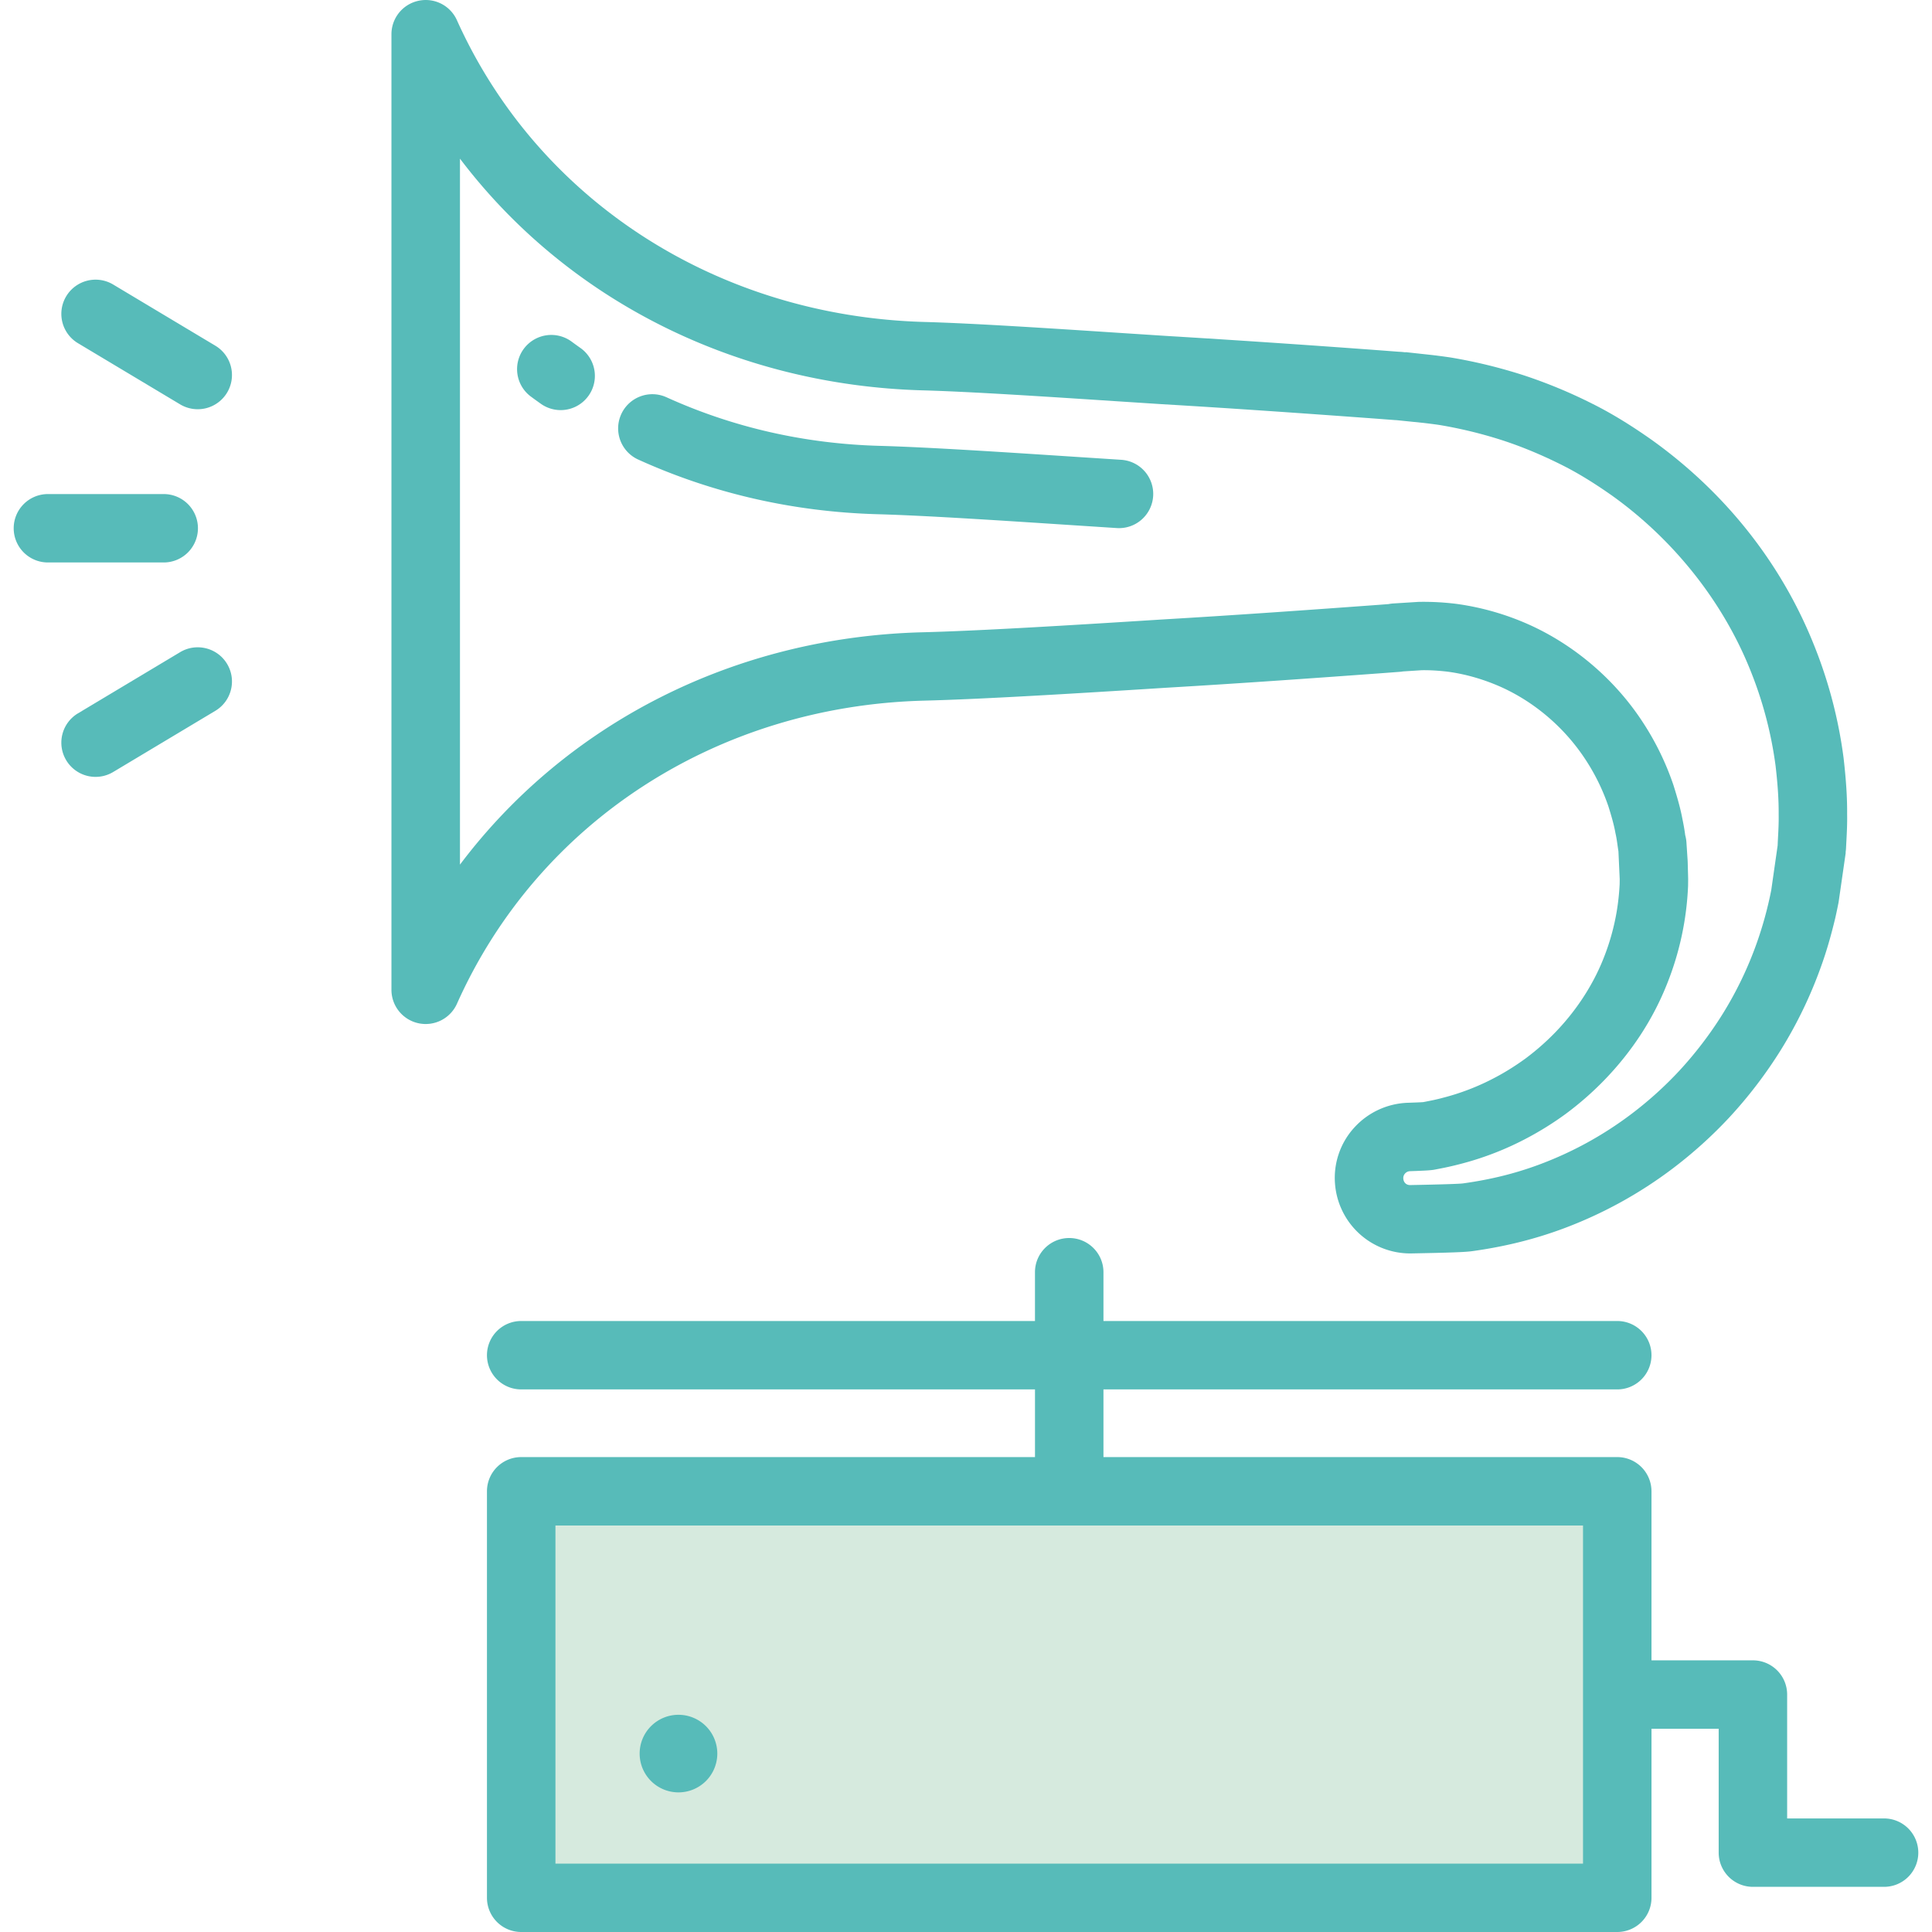 <svg viewBox="30.499 29.499 139.002 141.001" height="200" width="200" xmlns="http://www.w3.org/2000/svg">
    <g>
        <path fill="#D6EADE" d="M147.529 138.337v29.668H67.538v-29.668h79.991z" data-color="1"></path>
        <path d="M43.946 68.053a2.498 2.498 0 0 0-2.499-2.496h-8.449a2.497 2.497 0 0 0-2.499 2.496 2.498 2.498 0 0 0 2.499 2.496h8.449a2.499 2.499 0 0 0 2.499-2.496z" fill="#57BBB9" data-color="2"></path>
        <path d="M45.215 54.729l-7.455-4.464a2.5 2.5 0 0 0-3.428.857 2.494 2.494 0 0 0 .858 3.424l7.455 4.464a2.5 2.5 0 0 0 3.428-.857 2.494 2.494 0 0 0-.858-3.424z" fill="#57BBB9" data-color="2"></path>
        <path d="M42.646 77.095L35.19 81.56a2.494 2.494 0 0 0-.858 3.424 2.498 2.498 0 0 0 3.428.857l7.455-4.465c1.184-.709 1.568-2.242.858-3.424s-2.245-1.564-3.427-.857z" fill="#57BBB9" data-color="2"></path>
        <path d="M96.982 80.632c4.118-.103 10.911-.513 17.628-.94 5.535-.326 10.886-.707 15.85-1.071l1.19-.09c.083-.006.164-.016.245-.03l1.365-.088c.619-.01 1.26.031 1.919.11 1.307.178 2.618.557 3.886 1.123 2.433 1.098 4.595 2.944 6.097 5.212a15.112 15.112 0 0 1 1.723 3.494c.194.622.392 1.282.504 1.901.006.036.014.072.022.107.068.301.108.605.154.933l.038.258.013.081.093 2.036-.005.366a17.428 17.428 0 0 1-.205 1.933 16.724 16.724 0 0 1-.968 3.469c-.775 1.962-2.004 3.842-3.546 5.429a18.052 18.052 0 0 1-2.165 1.896c-.737.534-1.473.995-2.202 1.377a17.227 17.227 0 0 1-3.853 1.49c-.447.122-.859.2-1.228.273l-.163.032c-.22.018-.644.032-1.133.049a5.535 5.535 0 0 0-3.917 1.824 5.442 5.442 0 0 0-1.393 4.08 5.504 5.504 0 0 0 5.488 5.091l.107-.001c2.809-.053 3.926-.095 4.416-.165 2.342-.324 4.484-.851 6.556-1.614a31.401 31.401 0 0 0 8.106-4.439 32.306 32.306 0 0 0 4.117-3.72 32.83 32.83 0 0 0 3.739-4.898 31.816 31.816 0 0 0 2.945-6.111c.374-1.029.709-2.17 1.03-3.506.083-.361.158-.724.247-1.169l.523-3.628-.012-.001c.02-.135.033-.278.038-.427l.022-.426c.035-.63.066-1.31.053-1.951.01-1.183-.071-2.481-.261-4.126a33.646 33.646 0 0 0-2.205-8.339c-2.378-5.893-6.445-11.022-11.778-14.842-1.614-1.137-3.024-1.993-4.433-2.691a36.503 36.503 0 0 0-4.927-2.035c-1.757-.565-3.539-1-5.324-1.297a42.57 42.57 0 0 0-1.398-.185l-1.905-.208-.002.016a4.577 4.577 0 0 0-.477-.042l-1.145-.087a1120.31 1120.31 0 0 0-15.833-1.07l-3.496-.227c-4.959-.325-10.579-.693-14.136-.791-15.134-.418-28.216-8.857-34.14-22.024a2.493 2.493 0 0 0-2.803-1.417 2.496 2.496 0 0 0-1.975 2.44v69.742c0 1.178.825 2.196 1.979 2.441a2.501 2.501 0 0 0 2.802-1.425c5.925-13.267 19.003-21.745 34.133-22.122zM63.069 92.601V41.078c7.759 10.242 20.026 16.53 33.782 16.91 3.462.095 9.032.46 13.947.782l3.517.228c5.503.325 10.834.704 15.768 1.066l1.179.09c.051.004.102.007.152.008l1.967.201c.415.05.84.101 1.203.157a32.38 32.38 0 0 1 4.579 1.118c1.38.45 2.805 1.04 4.242 1.755 1.178.584 2.379 1.315 3.762 2.289 4.48 3.209 8.045 7.699 10.045 12.655a28.65 28.65 0 0 1 1.875 7.072c.16 1.394.231 2.497.223 3.537.01.545-.016 1.115-.047 1.66l-.023.452h.002c-.003.052-.006.101-.006.14l-.466 3.255a27.34 27.34 0 0 1-1.066 3.89 26.752 26.752 0 0 1-2.484 5.16 27.83 27.83 0 0 1-3.166 4.147 27.034 27.034 0 0 1-3.479 3.14 26.404 26.404 0 0 1-6.81 3.727c-1.748.643-3.497 1.072-5.501 1.35-.316.037-1.605.077-3.831.12-.308.011-.497-.201-.517-.469a.493.493 0 0 1 .128-.375.503.503 0 0 1 .364-.169c1.15-.038 1.483-.064 1.724-.101.037-.006.074-.012.111-.02l.255-.05a21.97 21.97 0 0 0 1.551-.347 22.104 22.104 0 0 0 4.907-1.903 23.146 23.146 0 0 0 2.81-1.758 23.08 23.08 0 0 0 2.795-2.442c2.034-2.094 3.588-4.477 4.614-7.075a21.647 21.647 0 0 0 1.523-7.117l.006-.474-.001-.102-.032-1.175-.004-.095-.087-1.319a2.513 2.513 0 0 0-.089-.535 14.911 14.911 0 0 0-.196-1.143c-.163-.88-.416-1.724-.662-2.512a20.192 20.192 0 0 0-2.315-4.714c-2.007-3.03-4.918-5.514-8.21-6.999a19.383 19.383 0 0 0-5.293-1.519 19.436 19.436 0 0 0-2.733-.15 2.622 2.622 0 0 0-.177.009l-1.684.106a2.54 2.54 0 0 0-.382.048l-.754.057c-4.94.362-10.271.742-15.785 1.067-6.678.424-13.413.831-17.446.932-13.757.342-26.026 6.649-33.785 16.958z" fill="#57BBB9" data-color="2"></path>
        <path d="M111.007 68.038a2.497 2.497 0 0 0 2.652-2.333 2.497 2.497 0 0 0-2.336-2.649l-3.54-.23c-4.944-.323-10.546-.69-14.092-.788-5.466-.151-10.698-1.344-15.548-3.545a2.495 2.495 0 1 0-2.068 4.544c5.46 2.479 11.341 3.821 17.478 3.991 3.452.095 9.004.459 13.903.779l3.551.231z" fill="#57BBB9" data-color="2"></path>
        <path d="M71.899 54.922a40.227 40.227 0 0 1-.679-.49 2.5 2.5 0 0 0-3.494.525 2.493 2.493 0 0 0 .525 3.49c.253.187.509.372.767.553a2.497 2.497 0 0 0 2.881-4.078z" fill="#57BBB9" data-color="2"></path>
        <path d="M167.001 162.212h-7.072v-9.042a2.498 2.498 0 0 0-2.499-2.496h-7.402v-12.338a2.498 2.498 0 0 0-2.499-2.496h-37.497v-4.939h37.497a2.497 2.497 0 0 0 2.499-2.496 2.498 2.498 0 0 0-2.499-2.496h-37.497v-3.561c0-1.378-1.119-2.496-2.499-2.496s-2.499 1.117-2.499 2.496v3.561H67.538a2.497 2.497 0 0 0-2.499 2.496 2.498 2.498 0 0 0 2.499 2.496h37.497v4.939H67.538a2.497 2.497 0 0 0-2.499 2.496v29.668a2.498 2.498 0 0 0 2.499 2.496h79.992a2.497 2.497 0 0 0 2.499-2.496v-12.338h4.903v9.042a2.498 2.498 0 0 0 2.499 2.496h9.571a2.497 2.497 0 0 0 2.499-2.496 2.5 2.5 0 0 0-2.5-2.496zm-21.97 3.297H70.037v-24.676h74.994v24.676z" fill="#57BBB9" data-color="2"></path>
        <path fill="#57BBB9" d="M81.85 157.479a2.833 2.833 0 0 1-2.834 2.831 2.833 2.833 0 0 1-2.834-2.831 2.833 2.833 0 0 1 2.834-2.831 2.833 2.833 0 0 1 2.834 2.831z" data-color="2"></path>
    </g>
</svg>